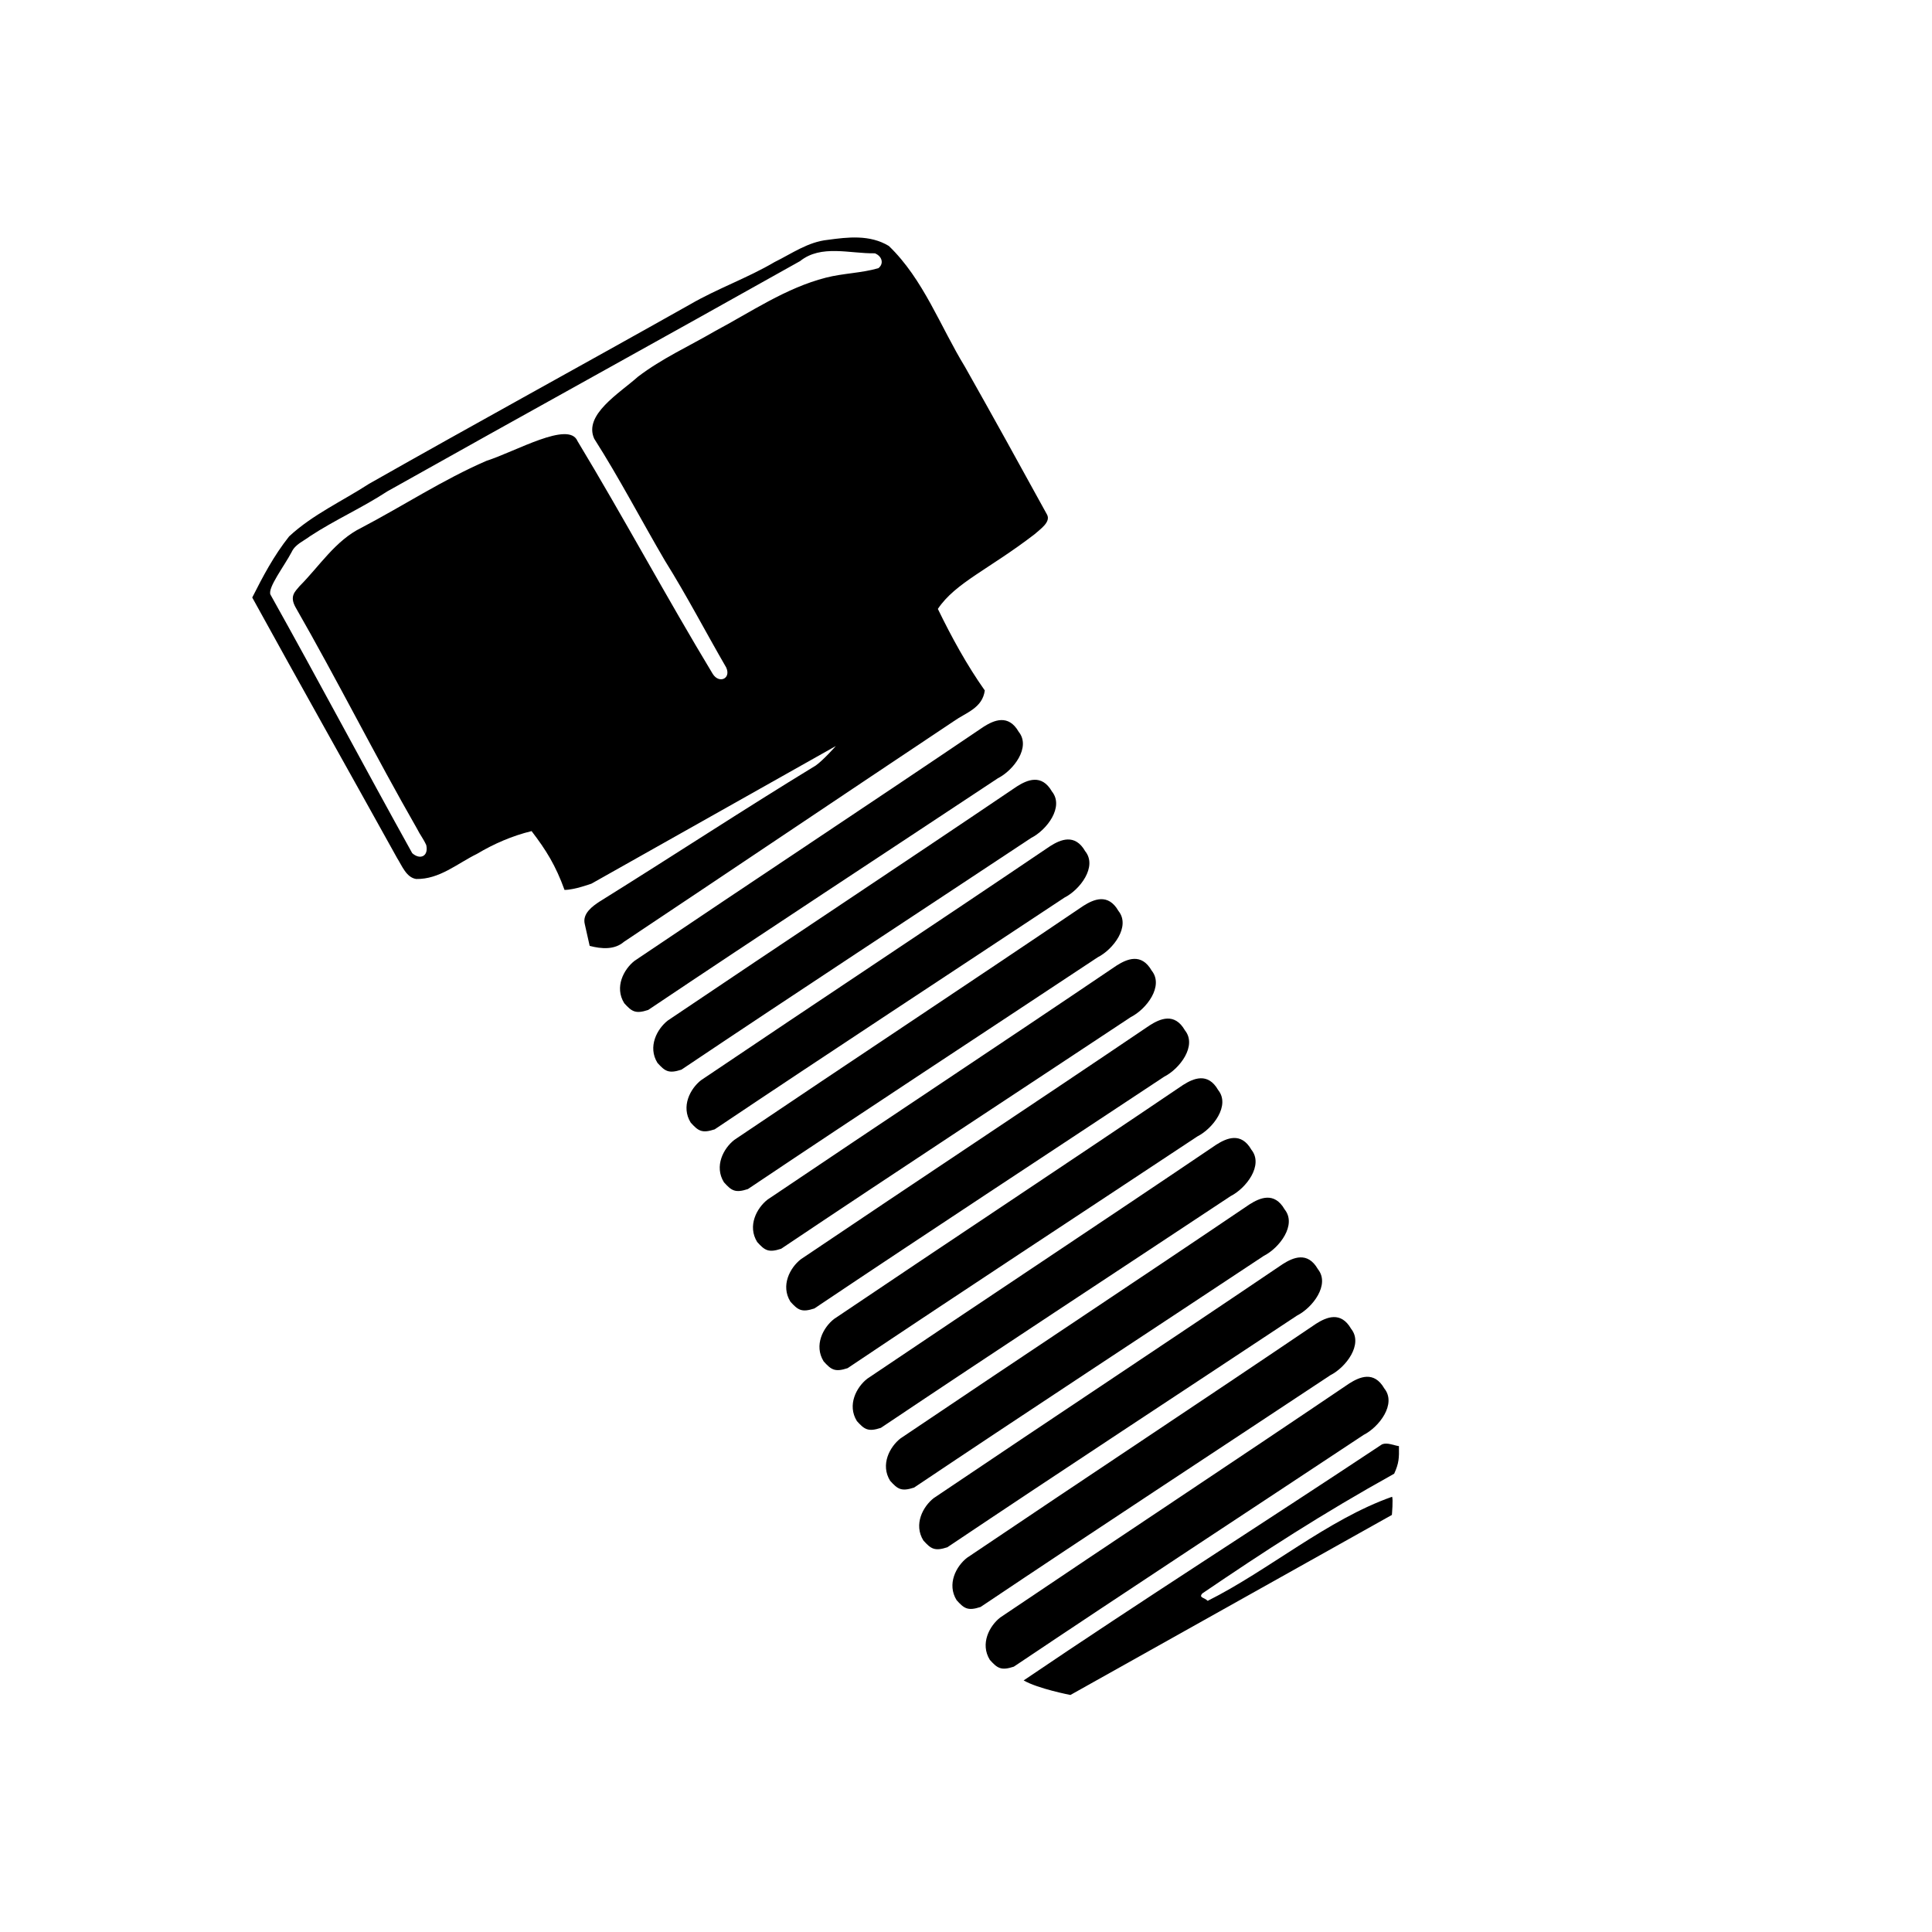 <svg xmlns:dc="http://purl.org/dc/elements/1.1/" xmlns:cc="http://creativecommons.org/ns#" xmlns:rdf="http://www.w3.org/1999/02/22-rdf-syntax-ns#" xmlns:svg="http://www.w3.org/2000/svg" xmlns="http://www.w3.org/2000/svg" xmlns:sodipodi="http://sodipodi.sourceforge.net/DTD/sodipodi-0.dtd" xmlns:inkscape="http://www.inkscape.org/namespaces/inkscape" width="100px" height="100px" viewBox="0 0 1200 942" version="1.1" id="svg2" inkscape:version="0.48.2 r9819">
  <defs id="defs26"></defs>
  <sodipodi:namedview pagecolor="#ffffff" bordercolor="#666666" borderopacity="1" objecttolerance="10" gridtolerance="10" guidetolerance="10" inkscape:pageopacity="0" inkscape:pageshadow="2" inkscape:window-width="1045" inkscape:window-height="704" id="namedview24" showgrid="false" inkscape:snap-grids="false" inkscape:zoom="0.196" inkscape:cx="319.27235" inkscape:cy="353.00854" inkscape:window-x="0" inkscape:window-y="0" inkscape:window-maximized="0" inkscape:current-layer="svg2">
    <inkscape:grid type="xygrid" id="grid3011"></inkscape:grid>
  </sodipodi:namedview>
  <path d="m 664.857,923.778 c 0,0 -20.075,-3.867 -29.052,-9.038 73.544,-49.862 148.58,-97.491 222.633,-146.662 3.277,-1.267 7.084,0.653 10.465,1.138 0.157,7.435 0.009,10.601 -2.954,17.126 -45.427,25.265 -80.717,48.222 -119.113,74.33 -2.543,2.809 1.329,2.513 3.26,4.642 37.801,-18.891 74.544,-50.562 114.536,-64.637 0.77,1.382 -0.109,11.273 -0.109,11.273 z" id="path4" inkscape:connector-curvature="0" style="fill:#000000;stroke:none;stroke-width:0.108"></path>
  <path d="m 592.545,318.859 c -68.435,45.625 -136.598,91.516 -205.034,137.142 -5.786,5.032 -13.961,4.43 -21.257,2.502 -0.991,-4.463 -1.983,-8.926 -3.033,-13.495 -1.677,-6.588 4.939,-11.247 9.226,-14.052 44.928,-27.94 89.11,-56.997 134.275,-84.512 4.644,-3.282 12.44,-12.08 12.44,-12.08 l -151.781,85.483 c 0,0 -10.863,3.959 -16.749,3.893 -5.498,-15.175 -11.356,-24.638 -20.461,-36.526 -12.049,2.947 -23.376,7.861 -33.934,14.157 -12.136,5.921 -23.268,15.88 -37.745,15.583 -6.11,-0.916 -8.736,-8.091 -11.863,-13.036 -29.922,-53.965 -60.224,-107.718 -89.955,-161.789 6.559,-12.935 13.202,-25.732 22.915,-37.972 14.697,-13.615 33.006,-21.859 49.645,-32.656 66.206,-37.558 133.005,-74.053 199.329,-111.399 16.923,-9.84 35.681,-16.384 52.545,-26.33 10.651,-5.234 20.771,-12.54 33.02,-13.788 12.261,-1.673 26.112,-3.395 37.959,3.8 21.454,20.651 31.909,49.933 47.281,75.085 17.18,30.413 33.656,60.231 50.939,91.714 2.538,4.622 -4.124,9.032 -7.646,12.197 -28.437,21.886 -49.255,30.158 -60.141,46.44 8.463,17.436 18.055,34.955 29.155,50.645 -1.473,10.989 -11.719,13.754 -19.13,18.995 M 264.764,395.936 c -1.746,-3.933 -3.972,-6.591 -5.677,-10.1 -26.028,-45.407 -49.491,-92.242 -75.519,-137.648 -3.857,-6.95 -0.308,-9.719 2.437,-13.058 12.452,-12.505 22.357,-28.467 38.507,-36.344 26.006,-13.644 50.686,-29.892 77.663,-41.569 18.176,-5.802 51.205,-25.063 56.527,-12.249 28.411,47.005 55.646,97.708 83.998,144.607 3.966,6.322 11.6,2.94 8.321,-4.054 -12.754,-22.012 -24.463,-44.607 -37.976,-66.196 -14.779,-25.203 -28.287,-51.253 -43.957,-75.821 -6.774,-14.886 15.557,-28.164 27.2,-38.546 14.753,-11.279 31.768,-18.941 47.741,-28.253 22.468,-11.952 43.93,-26.827 68.978,-33.251 10.672,-2.738 22.077,-2.819 32.571,-5.876 3.48,-2.666 2.468,-7.35 -2.16,-9.245 -15.523,0.285 -33.387,-5.649 -46.466,4.837 -85.325,47.925 -171.065,95.105 -256.39,143.03 -15.499,10.162 -32.479,17.665 -47.978,27.827 -3.92,3.018 -9.18,4.972 -11.44,9.852 -4.52,8.646 -14.965,22.153 -13.17,26.416 29.816,53.327 58.376,107.214 88.058,160.616 4.874,4.376 10.276,1.951 8.734,-4.975 z" id="path14" inkscape:connector-curvature="0" style="fill:#000000;stroke:none;stroke-width:0.108"></path>
  <path d="m 389.023,413.787 c -2.553,1.003 -7.54,3.223 -10.092,4.226 2.553,-1.003 7.54,-3.223 10.092,-4.226 z" id="path16" inkscape:connector-curvature="0" style="fill:#000000;stroke:none;stroke-width:0.108"></path>
  <path id="path3009" d="m 681.733,465.635 c -72.366,47.953 -145.065,95.534 -217.194,143.912 -7.99,2.638 -10.246,0.916 -14.883,-4.202 -6.208,-9.993 -0.266,-21.126 6.459,-26.351 72.106,-48.644 144.722,-96.597 216.769,-145.347 6.463,-4.098 15.401,-8.007 21.795,3.134 7.715,9.574 -3.23,23.954 -12.946,28.853 z" inkscape:connector-curvature="0" style="fill:#000000;stroke:none;stroke-width:0.108"></path>
  <path style="fill:#000000;stroke:none;stroke-width:0.108" inkscape:connector-curvature="0" d="m 661.087,428.553 c -72.366,47.953 -145.065,95.534 -217.194,143.912 -7.99,2.638 -10.246,0.916 -14.883,-4.202 -6.208,-9.993 -0.266,-21.126 6.459,-26.351 72.106,-48.644 144.722,-96.597 216.769,-145.347 6.463,-4.098 15.401,-8.007 21.795,3.134 7.715,9.574 -3.23,23.954 -12.946,28.853 z" id="path3013"></path>
  <path id="path3015" d="m 640.441,391.472 c -72.366,47.953 -145.065,95.534 -217.194,143.912 -7.99,2.638 -10.246,0.916 -14.883,-4.202 -6.208,-9.993 -0.266,-21.126 6.459,-26.351 72.106,-48.644 144.722,-96.597 216.769,-145.347 6.463,-4.098 15.401,-8.007 21.795,3.134 7.715,9.574 -3.23,23.954 -12.946,28.853 z" inkscape:connector-curvature="0" style="fill:#000000;stroke:none;stroke-width:0.108"></path>
  <path style="fill:#000000;stroke:none;stroke-width:0.108" inkscape:connector-curvature="0" d="m 619.795,354.391 c -72.366,47.953 -145.065,95.534 -217.194,143.912 -7.99,2.638 -10.246,0.916 -14.883,-4.202 -6.208,-9.993 -0.266,-21.126 6.459,-26.351 72.106,-48.644 144.722,-96.597 216.769,-145.347 6.463,-4.098 15.401,-8.007 21.795,3.134 7.715,9.574 -3.23,23.954 -12.946,28.853 z" id="path3017"></path>
  <path style="fill:#000000;stroke:none;stroke-width:0.108" inkscape:connector-curvature="0" d="m 764.316,613.959 c -72.366,47.953 -145.065,95.534 -217.194,143.912 -7.99,2.638 -10.246,0.916 -14.883,-4.202 -6.208,-9.993 -0.266,-21.126 6.459,-26.351 72.106,-48.644 144.722,-96.597 216.769,-145.347 6.463,-4.098 15.401,-8.007 21.795,3.134 7.715,9.574 -3.23,23.954 -12.946,28.853 z" id="path3019"></path>
  <path id="path3021" d="m 743.67,576.878 c -72.366,47.953 -145.065,95.534 -217.194,143.912 -7.99,2.638 -10.246,0.916 -14.883,-4.202 -6.208,-9.993 -0.266,-21.126 6.459,-26.351 72.106,-48.644 144.722,-96.597 216.769,-145.347 6.463,-4.098 15.401,-8.007 21.795,3.134 7.715,9.574 -3.23,23.954 -12.946,28.853 z" inkscape:connector-curvature="0" style="fill:#000000;stroke:none;stroke-width:0.108"></path>
  <path style="fill:#000000;stroke:none;stroke-width:0.108" inkscape:connector-curvature="0" d="m 723.024,539.797 c -72.366,47.953 -145.065,95.534 -217.194,143.912 -7.99,2.638 -10.246,0.916 -14.883,-4.202 -6.208,-9.993 -0.266,-21.126 6.459,-26.351 72.106,-48.644 144.722,-96.597 216.769,-145.347 6.463,-4.098 15.401,-8.007 21.795,3.134 7.715,9.574 -3.23,23.954 -12.946,28.853 z" id="path3023"></path>
  <path id="path3025" d="m 702.379,502.716 c -72.366,47.953 -145.065,95.534 -217.194,143.912 -7.99,2.638 -10.246,0.916 -14.883,-4.202 -6.208,-9.993 -0.266,-21.126 6.459,-26.351 72.106,-48.644 144.722,-96.597 216.769,-145.347 6.463,-4.098 15.401,-8.007 21.795,3.134 7.715,9.574 -3.23,23.954 -12.946,28.853 z" inkscape:connector-curvature="0" style="fill:#000000;stroke:none;stroke-width:0.108"></path>
  <path id="path3027" d="m 846.899,762.284 c -72.366,47.953 -145.065,95.534 -217.194,143.912 -7.99,2.638 -10.246,0.916 -14.883,-4.202 -6.208,-9.993 -0.266,-21.126 6.459,-26.351 72.106,-48.644 144.722,-96.597 216.769,-145.347 6.463,-4.098 15.401,-8.007 21.795,3.134 7.715,9.574 -3.23,23.954 -12.946,28.853 z" inkscape:connector-curvature="0" style="fill:#000000;stroke:none;stroke-width:0.108"></path>
  <path style="fill:#000000;stroke:none;stroke-width:0.108" inkscape:connector-curvature="0" d="m 826.254,725.203 c -72.366,47.953 -145.065,95.534 -217.194,143.912 -7.99,2.638 -10.246,0.916 -14.883,-4.202 -6.208,-9.993 -0.266,-21.126 6.459,-26.351 72.106,-48.644 144.722,-96.597 216.769,-145.347 6.463,-4.098 15.401,-8.007 21.795,3.134 7.715,9.574 -3.23,23.954 -12.946,28.853 z" id="path3029"></path>
  <path id="path3031" d="m 805.608,688.122 c -72.366,47.953 -145.065,95.534 -217.194,143.912 -7.99,2.638 -10.246,0.916 -14.883,-4.202 -6.208,-9.993 -0.266,-21.126 6.459,-26.351 72.106,-48.644 144.722,-96.597 216.769,-145.347 6.463,-4.098 15.401,-8.007 21.795,3.134 7.715,9.574 -3.23,23.954 -12.946,28.853 z" inkscape:connector-curvature="0" style="fill:#000000;stroke:none;stroke-width:0.108"></path>
  <path style="fill:#000000;stroke:none;stroke-width:0.108" inkscape:connector-curvature="0" d="m 784.962,651.041 c -72.366,47.953 -145.065,95.534 -217.194,143.912 -7.99,2.638 -10.246,0.916 -14.883,-4.202 -6.208,-9.993 -0.266,-21.126 6.459,-26.351 72.106,-48.644 144.722,-96.597 216.769,-145.347 6.463,-4.098 15.401,-8.007 21.795,3.134 7.715,9.574 -3.23,23.954 -12.946,28.853 z" id="path3033"></path>
</svg>
